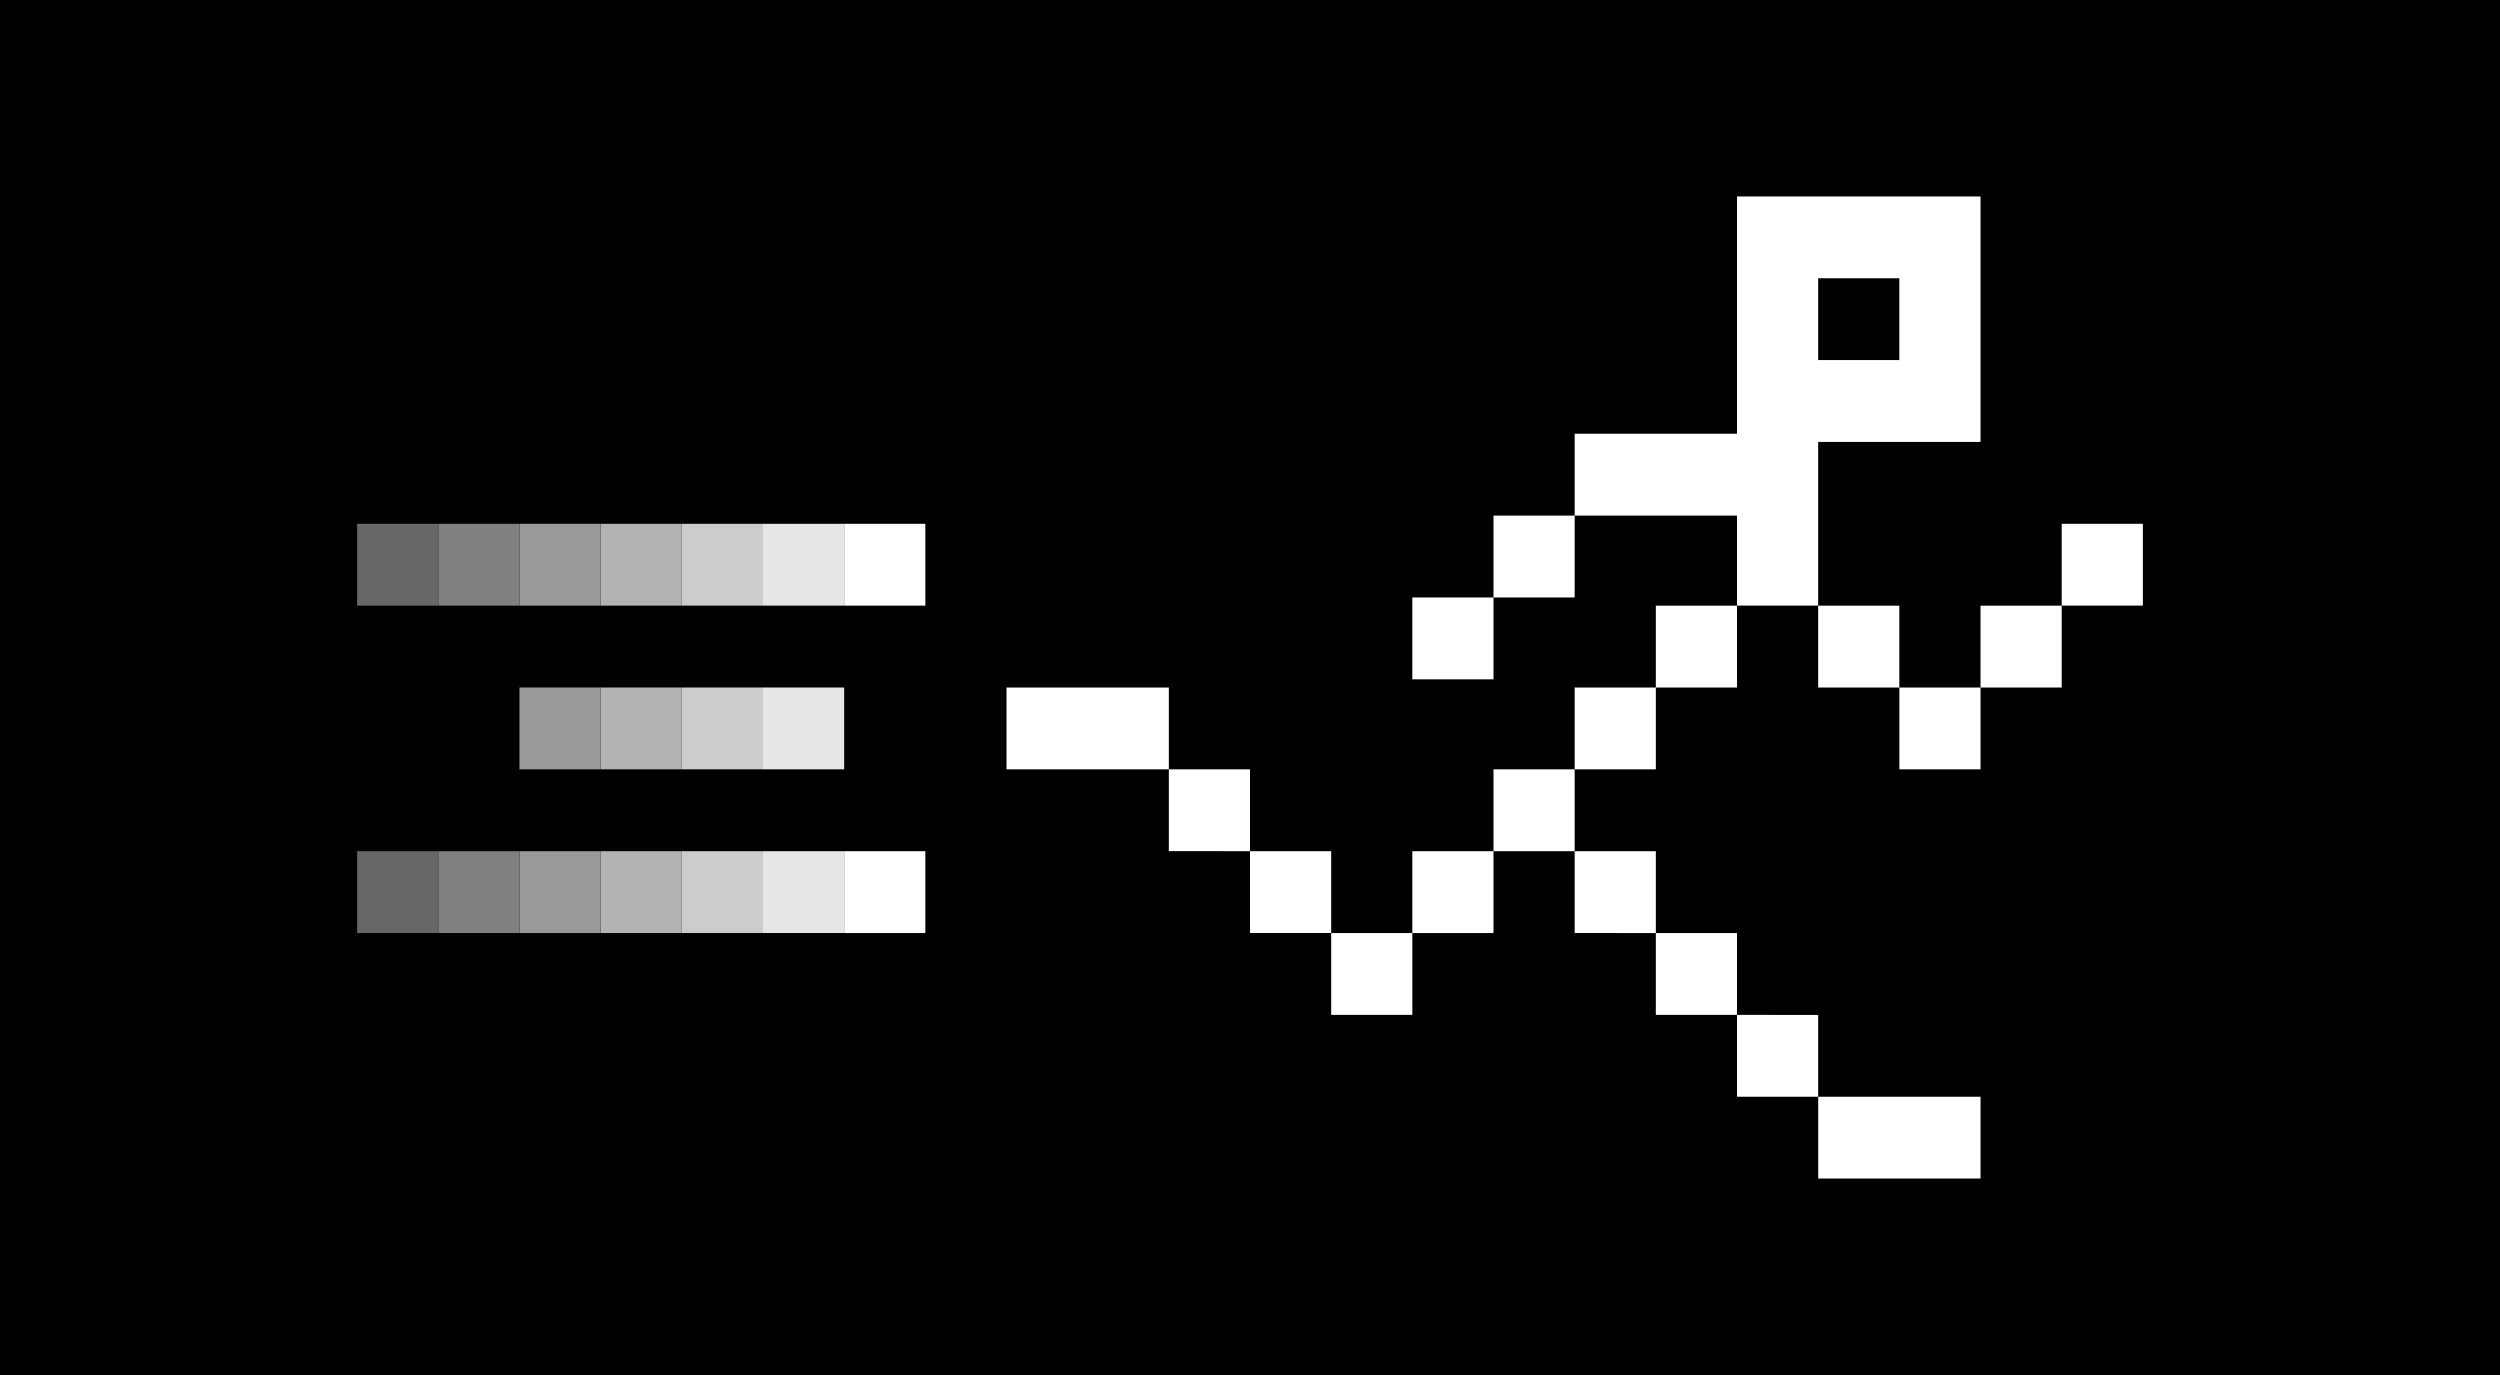<?xml version="1.0" encoding="utf-8"?>
<!-- Generator: Adobe Illustrator 18.0.0, SVG Export Plug-In . SVG Version: 6.00 Build 0)  -->
<svg version="1.2" baseProfile="tiny" xmlns="http://www.w3.org/2000/svg" xmlns:xlink="http://www.w3.org/1999/xlink" x="0px"
	 y="0px" viewBox="0 0 75 41.25" xml:space="preserve">
<g id="background_1_">
	<g id="background">
		<rect fill-rule="evenodd" fill="#010101" width="75" height="41.25"/>
	</g>
</g>
<g id="stickman_1_">
	<g id="stickman">
		<path fill-rule="evenodd" fill="#FFFFFF" d="M49.675,27.991v-2.455H47.24v2.455H49.675z M39.935,30.446h2.435v-2.455h-2.435
			V30.446z M30.195,20.625v2.455h4.87v-2.455H30.195z M35.065,23.08v2.455H37.5V23.08H35.065z M52.11,30.446v-2.455h-2.435v2.455
			H52.11z M59.416,35.357v-2.455h-4.87v2.455H59.416z M56.981,23.08h2.435v-2.455h-2.435V23.08z M54.545,32.902v-2.455H52.11v2.455
			H54.545z M37.5,25.536v2.455h2.435v-2.455H37.5z M54.545,18.17v2.455h2.435V18.17H54.545z M59.416,13.259V5.893H52.11v7.12h-4.87
			v2.455h4.87v2.701h2.435v-4.911H59.416z M54.545,8.348h2.435v2.455h-2.435V8.348z M59.416,20.625h2.435V18.17h-2.435V20.625z
			 M61.851,15.714v2.455h2.435v-2.455H61.851z M44.805,17.924h2.435v-2.455h-2.435V17.924z M44.805,25.536h2.435V23.08h-2.435
			V25.536z M47.24,23.08h2.435v-2.455H47.24V23.08z M42.37,27.991h2.435v-2.455H42.37V27.991z M42.37,20.379h2.435v-2.455H42.37
			V20.379z M49.675,20.625h2.435V18.17h-2.435V20.625z"/>
	</g>
</g>
<g id="trail_1_">
	<g id="trail1_1_">
		<g id="Rectangle_1">
			<rect x="25.325" y="25.536" fill-rule="evenodd" fill="#FFFFFF" width="2.435" height="2.455"/>
		</g>
		<g id="Rectangle_1_copy">
			<rect x="22.89" y="25.536" fill-rule="evenodd" fill="#E6E6E6" width="2.435" height="2.455"/>
		</g>
		<g id="Rectangle_1_copy_2">
			<rect x="20.455" y="25.536" fill-rule="evenodd" fill="#CCCCCC" width="2.435" height="2.455"/>
		</g>
		<g id="Rectangle_1_copy_3">
			<rect x="18.019" y="25.536" fill-rule="evenodd" fill="#B3B3B3" width="2.435" height="2.455"/>
		</g>
		<g id="Rectangle_1_copy_4">
			<rect x="15.584" y="25.536" fill-rule="evenodd" fill="#999999" width="2.435" height="2.455"/>
		</g>
		<g id="Rectangle_1_copy_5">
			<rect x="13.149" y="25.536" fill-rule="evenodd" fill="#808080" width="2.435" height="2.455"/>
		</g>
		<g id="Rectangle_1_copy_6">
			<rect x="10.714" y="25.536" fill-rule="evenodd" fill="#676767" width="2.435" height="2.455"/>
		</g>
	</g>
	<g id="trail2_1_">
		<g id="Rectangle_1_copy_1_">
			<rect x="22.89" y="20.625" fill-rule="evenodd" fill="#E6E6E6" width="2.435" height="2.455"/>
		</g>
		<g id="Rectangle_1_copy_2_1_">
			<rect x="20.455" y="20.625" fill-rule="evenodd" fill="#CCCCCC" width="2.435" height="2.455"/>
		</g>
		<g id="Rectangle_1_copy_3_1_">
			<rect x="18.019" y="20.625" fill-rule="evenodd" fill="#B3B3B3" width="2.435" height="2.455"/>
		</g>
		<g id="Rectangle_1_copy_4_1_">
			<rect x="15.584" y="20.625" fill-rule="evenodd" fill="#999999" width="2.435" height="2.455"/>
		</g>
	</g>
	<g id="trail3_1_">
		<g id="Rectangle_1_1_">
			<rect x="25.325" y="15.714" fill-rule="evenodd" fill="#FFFFFF" width="2.435" height="2.455"/>
		</g>
		<g id="Rectangle_1_copy_2_">
			<rect x="22.89" y="15.714" fill-rule="evenodd" fill="#E6E6E6" width="2.435" height="2.455"/>
		</g>
		<g id="Rectangle_1_copy_2_2_">
			<rect x="20.455" y="15.714" fill-rule="evenodd" fill="#CCCCCC" width="2.435" height="2.455"/>
		</g>
		<g id="Rectangle_1_copy_3_2_">
			<rect x="18.019" y="15.714" fill-rule="evenodd" fill="#B3B3B3" width="2.435" height="2.455"/>
		</g>
		<g id="Rectangle_1_copy_4_2_">
			<rect x="15.584" y="15.714" fill-rule="evenodd" fill="#999999" width="2.435" height="2.455"/>
		</g>
		<g id="Rectangle_1_copy_5_1_">
			<rect x="13.149" y="15.714" fill-rule="evenodd" fill="#808080" width="2.435" height="2.455"/>
		</g>
		<g id="Rectangle_1_copy_6_1_">
			<rect x="10.714" y="15.714" fill-rule="evenodd" fill="#676767" width="2.435" height="2.455"/>
		</g>
	</g>
</g>
</svg>
